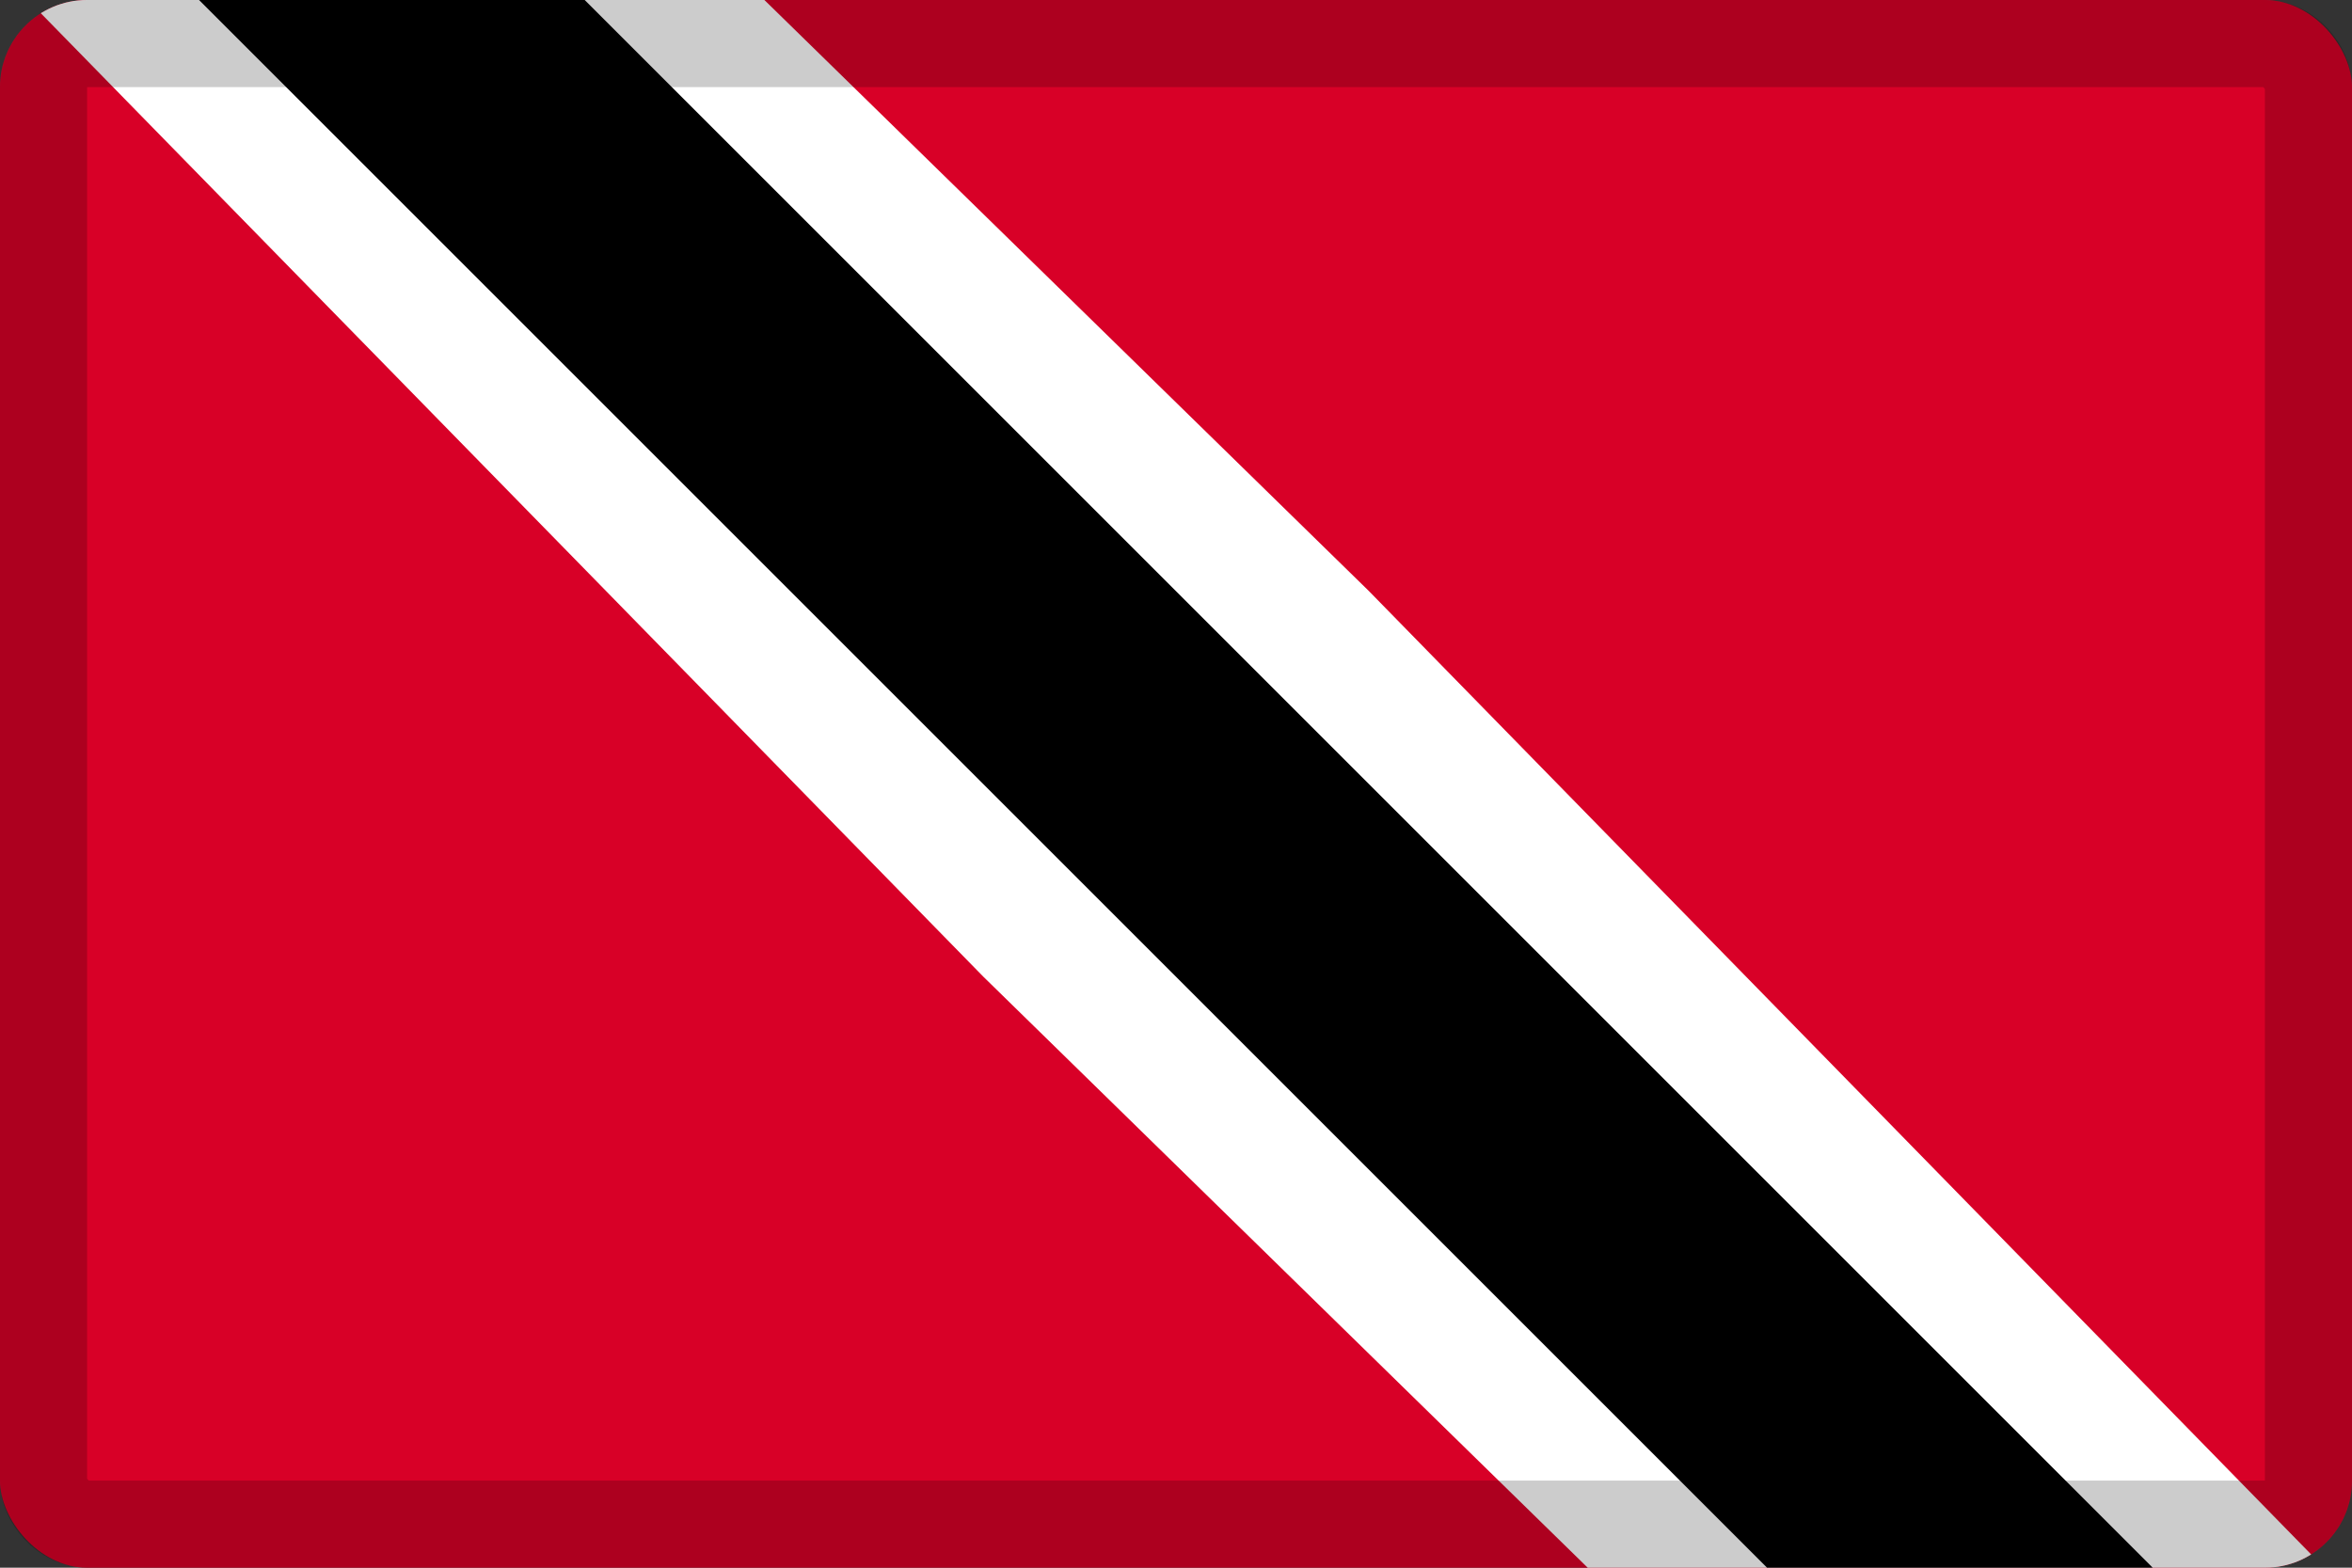 <svg width="27" height="18" viewBox="0 0 27 18" fill="none" xmlns="http://www.w3.org/2000/svg">
<rect x="0" y="0" width="27" height="18" fill="#333333" stroke="none"/>
<g clip-path="url(#clip0_109_43675)">
<path d="M0 0H27V18H0V0Z" fill="#D80027"/>
<path d="M0.32 0L11.287 11.213L18.226 18H26.68L15.714 6.786L8.775 0H0.32Z" fill="white"/>
<path d="M2.285 0L20.285 18H24.712L6.712 0H2.285Z" fill="black"/>
</g>
<rect x="0.5" y="0.5" width="26" height="17" rx="0.5" stroke="black" stroke-opacity="0.2"/>
<defs>
<clipPath id="clip0_109_43675">
<rect width="27" height="18" rx="1" fill="white"/>
</clipPath>
</defs>
</svg>

